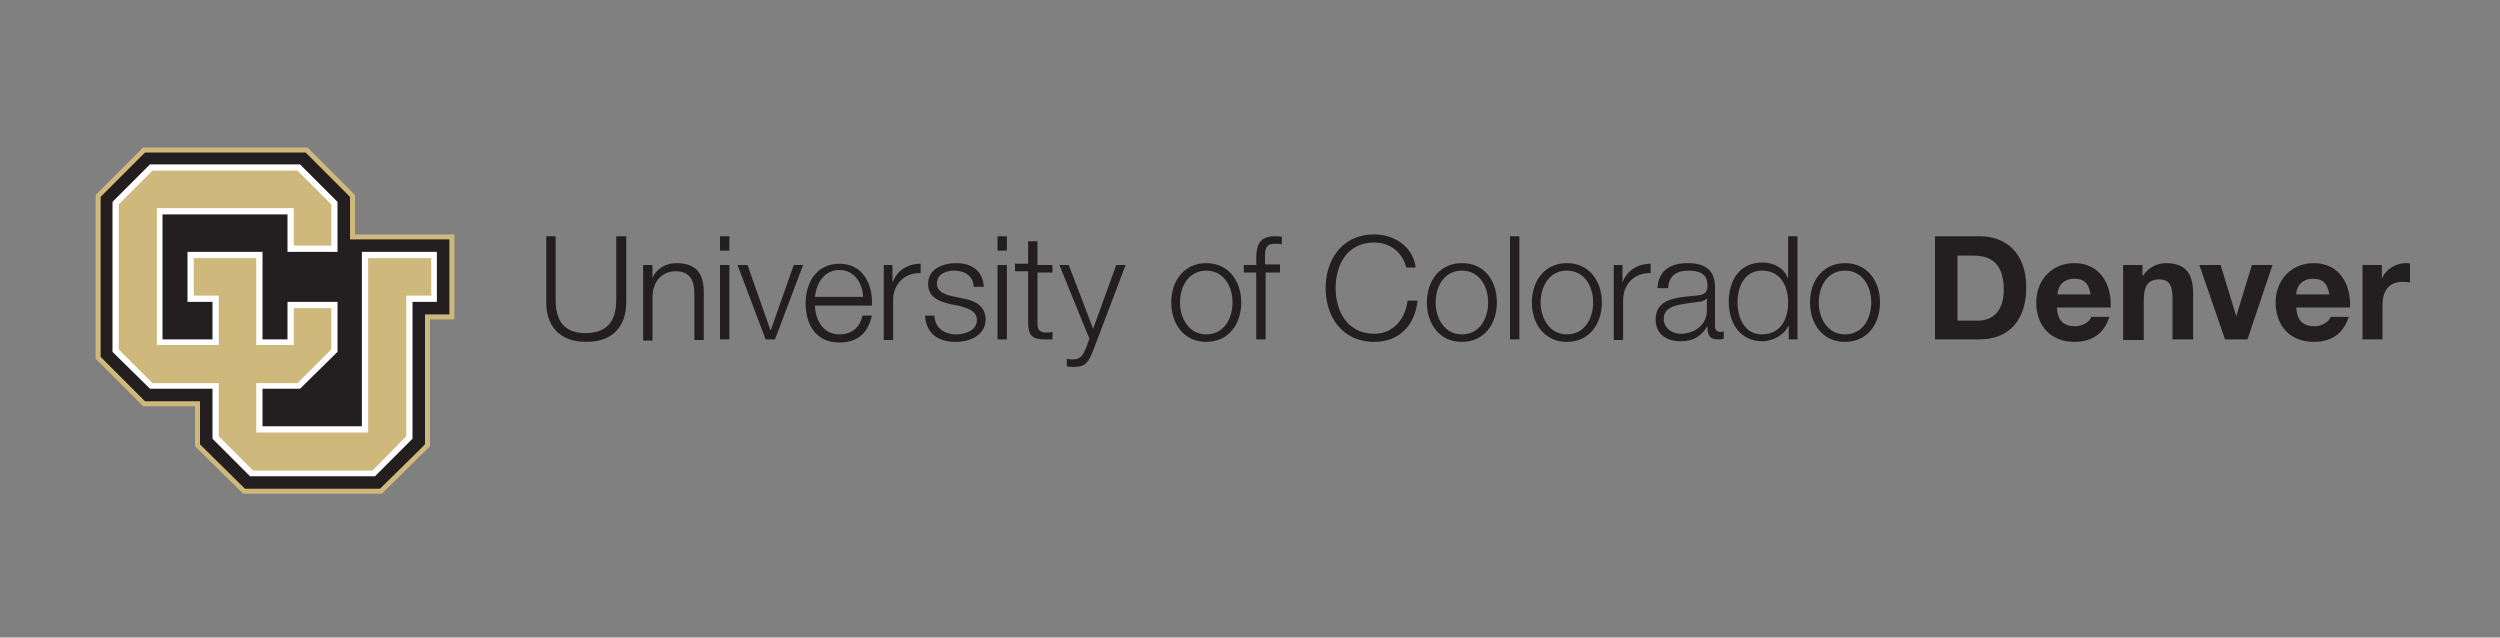 <?xml version="1.0" encoding="utf-8"?>
<!-- Generator: Adobe Illustrator 24.2.1, SVG Export Plug-In . SVG Version: 6.00 Build 0)  -->
<svg version="1.1" id="Layer_1" xmlns="http://www.w3.org/2000/svg" xmlns:xlink="http://www.w3.org/1999/xlink" x="0px" y="0px" viewBox="0 0 400 102" style="enable-background:new 0 0 400 102;" xml:space="preserve">
  <rect x="0" y="0" width="400" height="102" fill="#808080" stroke="none"/>
  <style type="text/css">
	.st0{fill:#CEB77C;}
	.st1{fill:#221F20;}
	.st2{fill:#FFFFFF;}
	.st3{fill:#231F20;}
	.st4{fill:#CFB87C;}
	.st5{fill:none;stroke:#231F20;stroke-width:0.731;stroke-miterlimit:10;}
	.st6{fill:none;stroke:#231F20;stroke-width:0.641;stroke-miterlimit:10;}
	.st7{fill:none;stroke:#231F20;stroke-width:0.846;stroke-miterlimit:10;}
	.st8{fill:none;stroke:#231F20;stroke-width:0.72;stroke-miterlimit:10;}
	.st9{fill:none;stroke:#231F20;stroke-width:0.715;stroke-miterlimit:10;}
	.st10{clip-path:url(#SVGID_2_);}
	.st11{opacity:0.1;clip-path:url(#SVGID_4_);}
	.st12{clip-path:url(#SVGID_6_);fill:#231F20;}
	.st13{clip-path:url(#SVGID_8_);}
	.st14{opacity:0.1;clip-path:url(#SVGID_10_);}
	.st15{clip-path:url(#SVGID_12_);fill:#231F20;}
	.st16{fill:none;stroke:#808184;stroke-width:0.846;stroke-miterlimit:10;}
	.st17{fill:none;stroke:#808184;stroke-width:0.846;stroke-miterlimit:10;stroke-dasharray:3.434,3.434;}
	.st18{fill:#808184;}
	.st19{clip-path:url(#SVGID_14_);}
	.st20{opacity:0.1;clip-path:url(#SVGID_16_);}
	.st21{clip-path:url(#SVGID_18_);fill:#231F20;}
	.st22{fill:#E6E7E8;}
	.st23{fill:none;stroke:#808285;stroke-width:0.876;stroke-miterlimit:10;}
	.st24{fill:none;stroke:#808285;stroke-width:0.876;stroke-miterlimit:10;stroke-dasharray:11.941,11.941;}
	.st25{fill:#808285;}
	.st26{fill:none;stroke:#808285;stroke-width:0.876;stroke-miterlimit:10;stroke-dasharray:11.82,11.82;}
	.st27{clip-path:url(#SVGID_26_);fill:#231F20;}
	.st28{fill:none;stroke:#231F20;stroke-width:0.661;stroke-miterlimit:10;}
	.st29{clip-path:url(#SVGID_28_);fill:#231F20;}
	.st30{clip-path:url(#SVGID_30_);fill:#231F20;}
	.st31{fill:none;stroke:#231F20;stroke-width:0.766;stroke-linecap:round;stroke-linejoin:round;stroke-dasharray:0,2.287;}
	.st32{fill:none;stroke:#231F20;stroke-width:0.766;stroke-linecap:round;stroke-linejoin:round;}
	.st33{fill:none;stroke:#231F20;stroke-width:0.766;stroke-linecap:round;stroke-linejoin:round;stroke-dasharray:0,2.292;}
	.st34{clip-path:url(#SVGID_32_);fill:#231F20;}
	.st35{clip-path:url(#SVGID_34_);fill:#231F20;}
	.st36{clip-path:url(#SVGID_36_);fill:#231F20;}
	.st37{clip-path:url(#SVGID_38_);fill:#231F20;}
	.st38{clip-path:url(#SVGID_40_);fill:#231F20;}
	.st39{clip-path:url(#SVGID_42_);fill:#231F20;}
	.st40{clip-path:url(#SVGID_44_);}
	.st41{opacity:0.1;clip-path:url(#SVGID_46_);}
	.st42{clip-path:url(#SVGID_48_);fill:#808184;}
	.st43{fill:none;stroke:#231F20;stroke-width:0.494;stroke-miterlimit:10;}
	.st44{fill:none;stroke:#231F20;stroke-width:0.582;stroke-miterlimit:10;}
	.st45{fill:none;stroke:#231F20;stroke-width:0.7;stroke-miterlimit:10;}
	.st46{clip-path:url(#SVGID_50_);}
	.st47{opacity:0.1;clip-path:url(#SVGID_52_);}
	.st48{clip-path:url(#SVGID_54_);fill:#231F20;}
	.st49{clip-path:url(#SVGID_56_);}
	.st50{opacity:0.1;clip-path:url(#SVGID_58_);}
	.st51{clip-path:url(#SVGID_60_);fill:#808184;}
	.st52{clip-path:url(#SVGID_62_);}
	.st53{opacity:0.1;clip-path:url(#SVGID_64_);}
	.st54{clip-path:url(#SVGID_66_);fill:#231F20;}
	.st55{clip-path:url(#SVGID_68_);}
	.st56{opacity:0.1;clip-path:url(#SVGID_70_);}
	.st57{clip-path:url(#SVGID_72_);fill:#808184;}
	.st58{fill:none;stroke:#231F20;stroke-width:0.81;stroke-miterlimit:10;}
	.st59{fill:none;stroke:#808184;stroke-width:0.669;stroke-miterlimit:10;}
	.st60{fill:none;stroke:#231F20;stroke-width:0.69;stroke-miterlimit:10;}
	.st61{fill:none;stroke:#808184;stroke-width:0.957;stroke-miterlimit:10;}
	.st62{fill:none;stroke:#231F20;stroke-width:0.828;stroke-miterlimit:10;}
	.st63{clip-path:url(#SVGID_74_);}
	.st64{opacity:0.1;clip-path:url(#SVGID_76_);}
	.st65{clip-path:url(#SVGID_78_);fill:#231F20;}
	.st66{clip-path:url(#SVGID_80_);}
	.st67{opacity:0.1;clip-path:url(#SVGID_82_);}
	.st68{clip-path:url(#SVGID_84_);fill:#231F20;}
	.st69{fill:none;stroke:#808184;stroke-width:0.728;stroke-miterlimit:10;}
	.st70{fill:none;stroke:#808184;stroke-width:0.728;stroke-miterlimit:10;stroke-dasharray:2.936,2.936;}
	.st71{fill:none;stroke:#231F20;stroke-width:0.629;stroke-miterlimit:10;}
	.st72{fill:#FFFFFF;stroke:#231F20;stroke-width:0.235;stroke-miterlimit:10;}
	.st73{fill:none;stroke:#C6B784;stroke-width:1.111;}
	.st74{clip-path:url(#SVGID_86_);fill:none;stroke:#C6B784;stroke-width:1.111;}
	.st75{clip-path:url(#SVGID_88_);fill:#231F20;}
	.st76{clip-path:url(#SVGID_88_);fill:#CFB87C;}
	.st77{clip-path:url(#SVGID_90_);fill:#231F20;}
	.st78{clip-path:url(#SVGID_90_);fill:#CFB87C;}
	.st79{clip-path:url(#SVGID_92_);fill:#231F20;}
	.st80{clip-path:url(#SVGID_94_);fill:#231F20;}
	.st81{fill:none;stroke:#231F20;stroke-width:1.082;}
	.st82{clip-path:url(#SVGID_96_);fill:#231F20;}
	.st83{clip-path:url(#SVGID_98_);fill:#231F20;}
	.st84{clip-path:url(#SVGID_100_);fill:#231F20;}
	.st85{clip-path:url(#SVGID_102_);fill:#231F20;}
	.st86{clip-path:url(#SVGID_104_);fill:#231F20;}
	.st87{clip-path:url(#SVGID_106_);fill:#231F20;}
	.st88{clip-path:url(#SVGID_108_);fill:#231F20;}
	.st89{clip-path:url(#SVGID_110_);fill:#231F20;}
	.st90{clip-path:url(#SVGID_112_);fill:#231F20;}
	.st91{clip-path:url(#SVGID_114_);fill:#231F20;}
	.st92{clip-path:url(#SVGID_116_);fill:#231F20;}
	.st93{clip-path:url(#SVGID_118_);fill:#231F20;}
	.st94{clip-path:url(#SVGID_120_);fill:#231F20;}
	.st95{clip-path:url(#SVGID_122_);fill:#231F20;}
	.st96{clip-path:url(#SVGID_124_);fill:#231F20;}
	.st97{clip-path:url(#SVGID_126_);fill:#231F20;}
	.st98{clip-path:url(#SVGID_128_);fill:#231F20;}
	.st99{clip-path:url(#SVGID_130_);fill:#231F20;}
	.st100{clip-path:url(#SVGID_132_);fill:#231F20;}
	.st101{clip-path:url(#SVGID_134_);fill:#231F20;}
	.st102{clip-path:url(#SVGID_136_);fill:#231F20;}
	.st103{clip-path:url(#SVGID_138_);fill:#231F20;}
	.st104{clip-path:url(#SVGID_140_);fill:#231F20;}
	.st105{clip-path:url(#SVGID_142_);fill:#231F20;}
	.st106{clip-path:url(#SVGID_144_);fill:#231F20;}
	.st107{clip-path:url(#SVGID_146_);fill:#231F20;}
	.st108{fill:none;stroke:#C6B784;stroke-width:2.222;}
</style>
  <g>
    <g>
      <polygon class="st4" points="56.8,37.5 56.8,31.2 49.2,23.6 22.9,23.6 15.3,31.2 15.3,57.4 22.9,65 31.2,65 31.2,71.4 38.9,79 
			61.1,79 68.8,71.4 68.8,51.1 72.7,51.1 72.7,37.5 		" />
      <polygon class="st3" points="48.9,24.4 56,31.5 56,38.3 71.9,38.3 71.9,50.3 68,50.3 68,71.1 60.8,78.2 39.2,78.2 32,71.1 
			32,64.2 23.2,64.2 16.1,57.1 16.1,31.5 23.2,24.4 		" />
      <polyline class="st2" points="24,62.2 34,62.2 34,70.2 40,76.2 60,76.2 66,70.2 66,48.3 69.9,48.3 69.9,40.3 57.9,40.3 57.9,68.2 
			42,68.2 42,62.2 48,62.2 54,56.3 54,48.3 46,48.3 46,54.3 42,54.3 42,40.3 30,40.3 30,48.3 34,48.3 34,54.3 26,54.3 26,34.3 
			46,34.3 46,40.3 54,40.3 54,32.3 48,26.3 24,26.3 18,32.3 18,56.3 24,62.2 		" />
      <polygon class="st4" points="41,61.3 47.6,61.3 53,55.9 53,49.3 47,49.3 47,55.2 41,55.2 41,41.3 31,41.3 31,47.3 35,47.3 
			35,55.2 25.1,55.2 25.1,33.3 47,33.3 47,39.3 53,39.3 53,32.7 47.6,27.3 24.4,27.3 19,32.7 19,55.9 24.4,61.3 35,61.3 35,69.8 
			40.5,75.3 59.6,75.3 65,69.8 65,47.3 69,47.3 69,41.3 58.9,41.3 58.9,69.2 41,69.2 		" />
    </g>
    <g>
      <path class="st3" d="M87.3,37.8h1.6v10.2c0,3.8,1.8,5.3,4.8,5.3c3,0,4.9-1.5,4.9-5.3V37.8h1.6v10.6c0,3.4-1.8,6.3-6.4,6.3
			c-4.6,0-6.4-2.9-6.4-6.3V37.8z" />
      <path class="st3" d="M102.9,42.4h1.5v2.1h0c0.5-1.4,2.1-2.4,3.8-2.4c3.3,0,4.4,1.8,4.4,4.6v7.7h-1.5v-7.4c0-2.1-0.7-3.6-3-3.6
			c-2.3,0-3.7,1.8-3.7,4.1v7h-1.5V42.4z" />
      <path class="st3" d="M115.2,37.8h1.5v2.3h-1.5V37.8z M115.2,42.4h1.5v11.9h-1.5V42.4z" />
      <path class="st3" d="M118,42.4h1.6l3.7,10.5h0l3.7-10.5h1.5l-4.5,11.9h-1.5L118,42.4z" />
      <path class="st3" d="M130.4,48.8c0,2.1,1.1,4.7,3.9,4.7c2.1,0,3.3-1.2,3.7-3h1.5c-0.6,2.7-2.2,4.3-5.2,4.3c-3.8,0-5.4-2.9-5.4-6.3
			c0-3.1,1.6-6.3,5.4-6.3c3.8,0,5.4,3.3,5.2,6.7H130.4z M138.1,47.5c-0.1-2.2-1.4-4.3-3.8-4.3c-2.4,0-3.7,2.1-3.9,4.3H138.1z" />
      <path class="st3" d="M141.5,42.4h1.3v2.8h0c0.7-1.9,2.4-3,4.5-3v1.5c-2.6-0.1-4.4,1.8-4.4,4.3v6.4h-1.5V42.4z" />
      <path class="st3" d="M155.8,45.9c-0.1-1.8-1.5-2.6-3.1-2.6c-1.3,0-2.8,0.5-2.8,2.1c0,1.3,1.5,1.8,2.5,2l1.9,0.4
			c1.7,0.3,3.4,1.2,3.4,3.3c0,2.6-2.6,3.6-4.8,3.6c-2.8,0-4.7-1.3-4.9-4.2h1.5c0.1,2,1.6,3,3.5,3c1.4,0,3.3-0.6,3.3-2.3
			c0-1.4-1.3-1.8-2.6-2.2l-1.9-0.4c-1.9-0.5-3.3-1.2-3.3-3.2c0-2.4,2.4-3.3,4.5-3.3c2.4,0,4.3,1.2,4.4,3.8H155.8z" />
      <path class="st3" d="M159.6,37.8h1.5v2.3h-1.5V37.8z M159.6,42.4h1.5v11.9h-1.5V42.4z" />
      <path class="st3" d="M166,42.4h2.4v1.2H166v8c0,0.9,0.1,1.5,1.2,1.6c0.4,0,0.8,0,1.2-0.1v1.2c-0.4,0-0.9,0-1.3,0
			c-1.9,0-2.6-0.6-2.6-2.7v-8.2h-2.1v-1.2h2.1v-3.6h1.5V42.4z" />
      <path class="st3" d="M169.5,42.4h1.5l3.9,10.2l3.7-10.2h1.5l-5.2,13.7c-0.8,2-1.3,2.6-3.1,2.6c-0.6,0-0.9,0-1.1-0.1v-1.2
			c0.3,0.1,0.7,0.1,1,0.1c1.3,0,1.6-0.8,2.1-1.9l0.5-1.4L169.5,42.4z" />
      <path class="st3" d="M198.6,48.4c0,3.4-2,6.3-5.6,6.3c-3.6,0-5.6-2.9-5.6-6.3c0-3.4,2-6.3,5.6-6.3C196.6,42.1,198.6,45,198.6,48.4
			z M188.8,48.4c0,2.5,1.4,5.1,4.2,5.1c2.8,0,4.2-2.5,4.2-5.1s-1.4-5.1-4.2-5.1C190.2,43.3,188.8,45.8,188.8,48.4z" />
      <path class="st3" d="M204.9,43.6h-2.4v10.7h-1.5V43.6h-2v-1.2h2v-1.1c0-2.1,0.6-3.5,2.9-3.5c0.4,0,0.8,0,1.2,0.1v1.2
			c-0.4-0.1-0.7-0.1-1.1-0.1c-1.6,0-1.6,1-1.6,2.3v1h2.4V43.6z" />
      <path class="st3" d="M225,42.8c-0.6-2.5-2.7-4-5.1-4c-4.4,0-6.2,3.6-6.2,7.3c0,3.6,1.8,7.3,6.2,7.3c3,0,5-2.4,5.3-5.3h1.6
			c-0.4,4-3,6.6-6.9,6.6c-5.2,0-7.8-4.1-7.8-8.6c0-4.5,2.6-8.6,7.8-8.6c3.1,0,6.2,1.9,6.6,5.3H225z" />
      <path class="st3" d="M239.5,48.4c0,3.4-2,6.3-5.6,6.3c-3.6,0-5.6-2.9-5.6-6.3c0-3.4,2-6.3,5.6-6.3C237.6,42.1,239.5,45,239.5,48.4
			z M229.7,48.4c0,2.5,1.4,5.1,4.2,5.1s4.2-2.5,4.2-5.1s-1.4-5.1-4.2-5.1S229.7,45.8,229.7,48.4z" />
      <path class="st3" d="M241.6,37.8h1.5v16.5h-1.5V37.8z" />
      <path class="st3" d="M256.3,48.4c0,3.4-2,6.3-5.6,6.3c-3.6,0-5.6-2.9-5.6-6.3c0-3.4,2-6.3,5.6-6.3C254.3,42.1,256.3,45,256.3,48.4
			z M246.5,48.4c0,2.5,1.4,5.1,4.2,5.1c2.8,0,4.2-2.5,4.2-5.1s-1.4-5.1-4.2-5.1C247.9,43.3,246.5,45.8,246.5,48.4z" />
      <path class="st3" d="M258.3,42.4h1.3v2.8h0c0.7-1.9,2.4-3,4.5-3v1.5c-2.6-0.1-4.4,1.8-4.4,4.3v6.4h-1.5V42.4z" />
      <path class="st3" d="M265.2,46.1c0.1-2.8,2.1-4,4.8-4c2.1,0,4.4,0.6,4.4,3.8v6.3c0,0.6,0.3,0.9,0.9,0.9c0.2,0,0.3,0,0.5-0.1v1.2
			c-0.3,0.1-0.6,0.1-0.9,0.1c-1.5,0-1.7-0.8-1.7-2.1h0c-1,1.5-2.1,2.4-4.3,2.4c-2.2,0-4-1.1-4-3.5c0-3.3,3.3-3.5,6.4-3.8
			c1.2-0.1,1.9-0.3,1.9-1.6c0-2-1.4-2.4-3.1-2.4c-1.8,0-3.1,0.8-3.2,2.8H265.2z M273,47.8L273,47.8c-0.2,0.3-0.9,0.5-1.3,0.5
			c-2.5,0.4-5.5,0.4-5.5,2.7c0,1.5,1.3,2.4,2.7,2.4c2.2,0,4.2-1.4,4.2-3.7V47.8z" />
      <path class="st3" d="M287.5,54.3h-1.3v-2.3h0c-0.6,1.5-2.5,2.6-4.2,2.6c-3.6,0-5.4-2.9-5.4-6.3c0-3.4,1.7-6.3,5.4-6.3
			c1.8,0,3.5,0.9,4.1,2.6h0v-6.8h1.5V54.3z M281.9,53.5c3.1,0,4.2-2.6,4.2-5.1c0-2.5-1.1-5.1-4.2-5.1c-2.8,0-3.9,2.6-3.9,5.1
			C278,50.8,279.1,53.5,281.9,53.5z" />
      <path class="st3" d="M300.8,48.4c0,3.4-2,6.3-5.6,6.3c-3.6,0-5.6-2.9-5.6-6.3c0-3.4,2-6.3,5.6-6.3C298.8,42.1,300.8,45,300.8,48.4
			z M291,48.4c0,2.5,1.4,5.1,4.2,5.1c2.8,0,4.2-2.5,4.2-5.1s-1.4-5.1-4.2-5.1C292.4,43.3,291,45.8,291,48.4z" />
      <path class="st3" d="M309.6,37.8h7.1c4.3,0,7.5,2.7,7.5,8.2c0,4.8-2.4,8.3-7.5,8.3h-7.1V37.8z M313.3,51.3h3.2
			c2.1,0,4.1-1.3,4.1-4.9c0-3.3-1.2-5.5-4.8-5.5h-2.6V51.3z" />
      <path class="st3" d="M329.1,49.2c0.1,2.1,1.1,3,2.9,3c1.3,0,2.4-0.8,2.6-1.5h2.9c-0.9,2.8-2.9,4-5.6,4c-3.8,0-6.1-2.6-6.1-6.3
			c0-3.6,2.5-6.3,6.1-6.3c4.1,0,6,3.4,5.8,7.1H329.1z M334.5,47.1c-0.3-1.7-1-2.5-2.6-2.5c-2.1,0-2.7,1.6-2.7,2.5H334.5z" />
      <path class="st3" d="M339.7,42.4h3.1v1.7h0.1c0.8-1.3,2.3-2,3.6-2c3.5,0,4.4,2,4.4,4.9v7.3h-3.3v-6.7c0-2-0.6-2.9-2.1-2.9
			c-1.8,0-2.5,1-2.5,3.4v6.3h-3.3V42.4z" />
      <path class="st3" d="M359.6,54.3H356l-4.1-11.9h3.4l2.5,8.2h0l2.5-8.2h3.3L359.6,54.3z" />
      <path class="st3" d="M367.4,49.2c0.1,2.1,1.1,3,2.9,3c1.3,0,2.4-0.8,2.6-1.5h2.9c-0.9,2.8-2.9,4-5.6,4c-3.8,0-6.1-2.6-6.1-6.3
			c0-3.6,2.5-6.3,6.1-6.3c4.1,0,6,3.4,5.8,7.1H367.4z M372.7,47.1c-0.3-1.7-1-2.5-2.6-2.5c-2.1,0-2.7,1.6-2.7,2.5H372.7z" />
      <path class="st3" d="M378,42.4h3.1v2.2h0c0.6-1.5,2.2-2.5,3.8-2.5c0.2,0,0.5,0,0.7,0.1v3c-0.3-0.1-0.8-0.1-1.2-0.1
			c-2.4,0-3.2,1.7-3.2,3.8v5.4H378V42.4z" />
    </g>
  </g>
</svg>